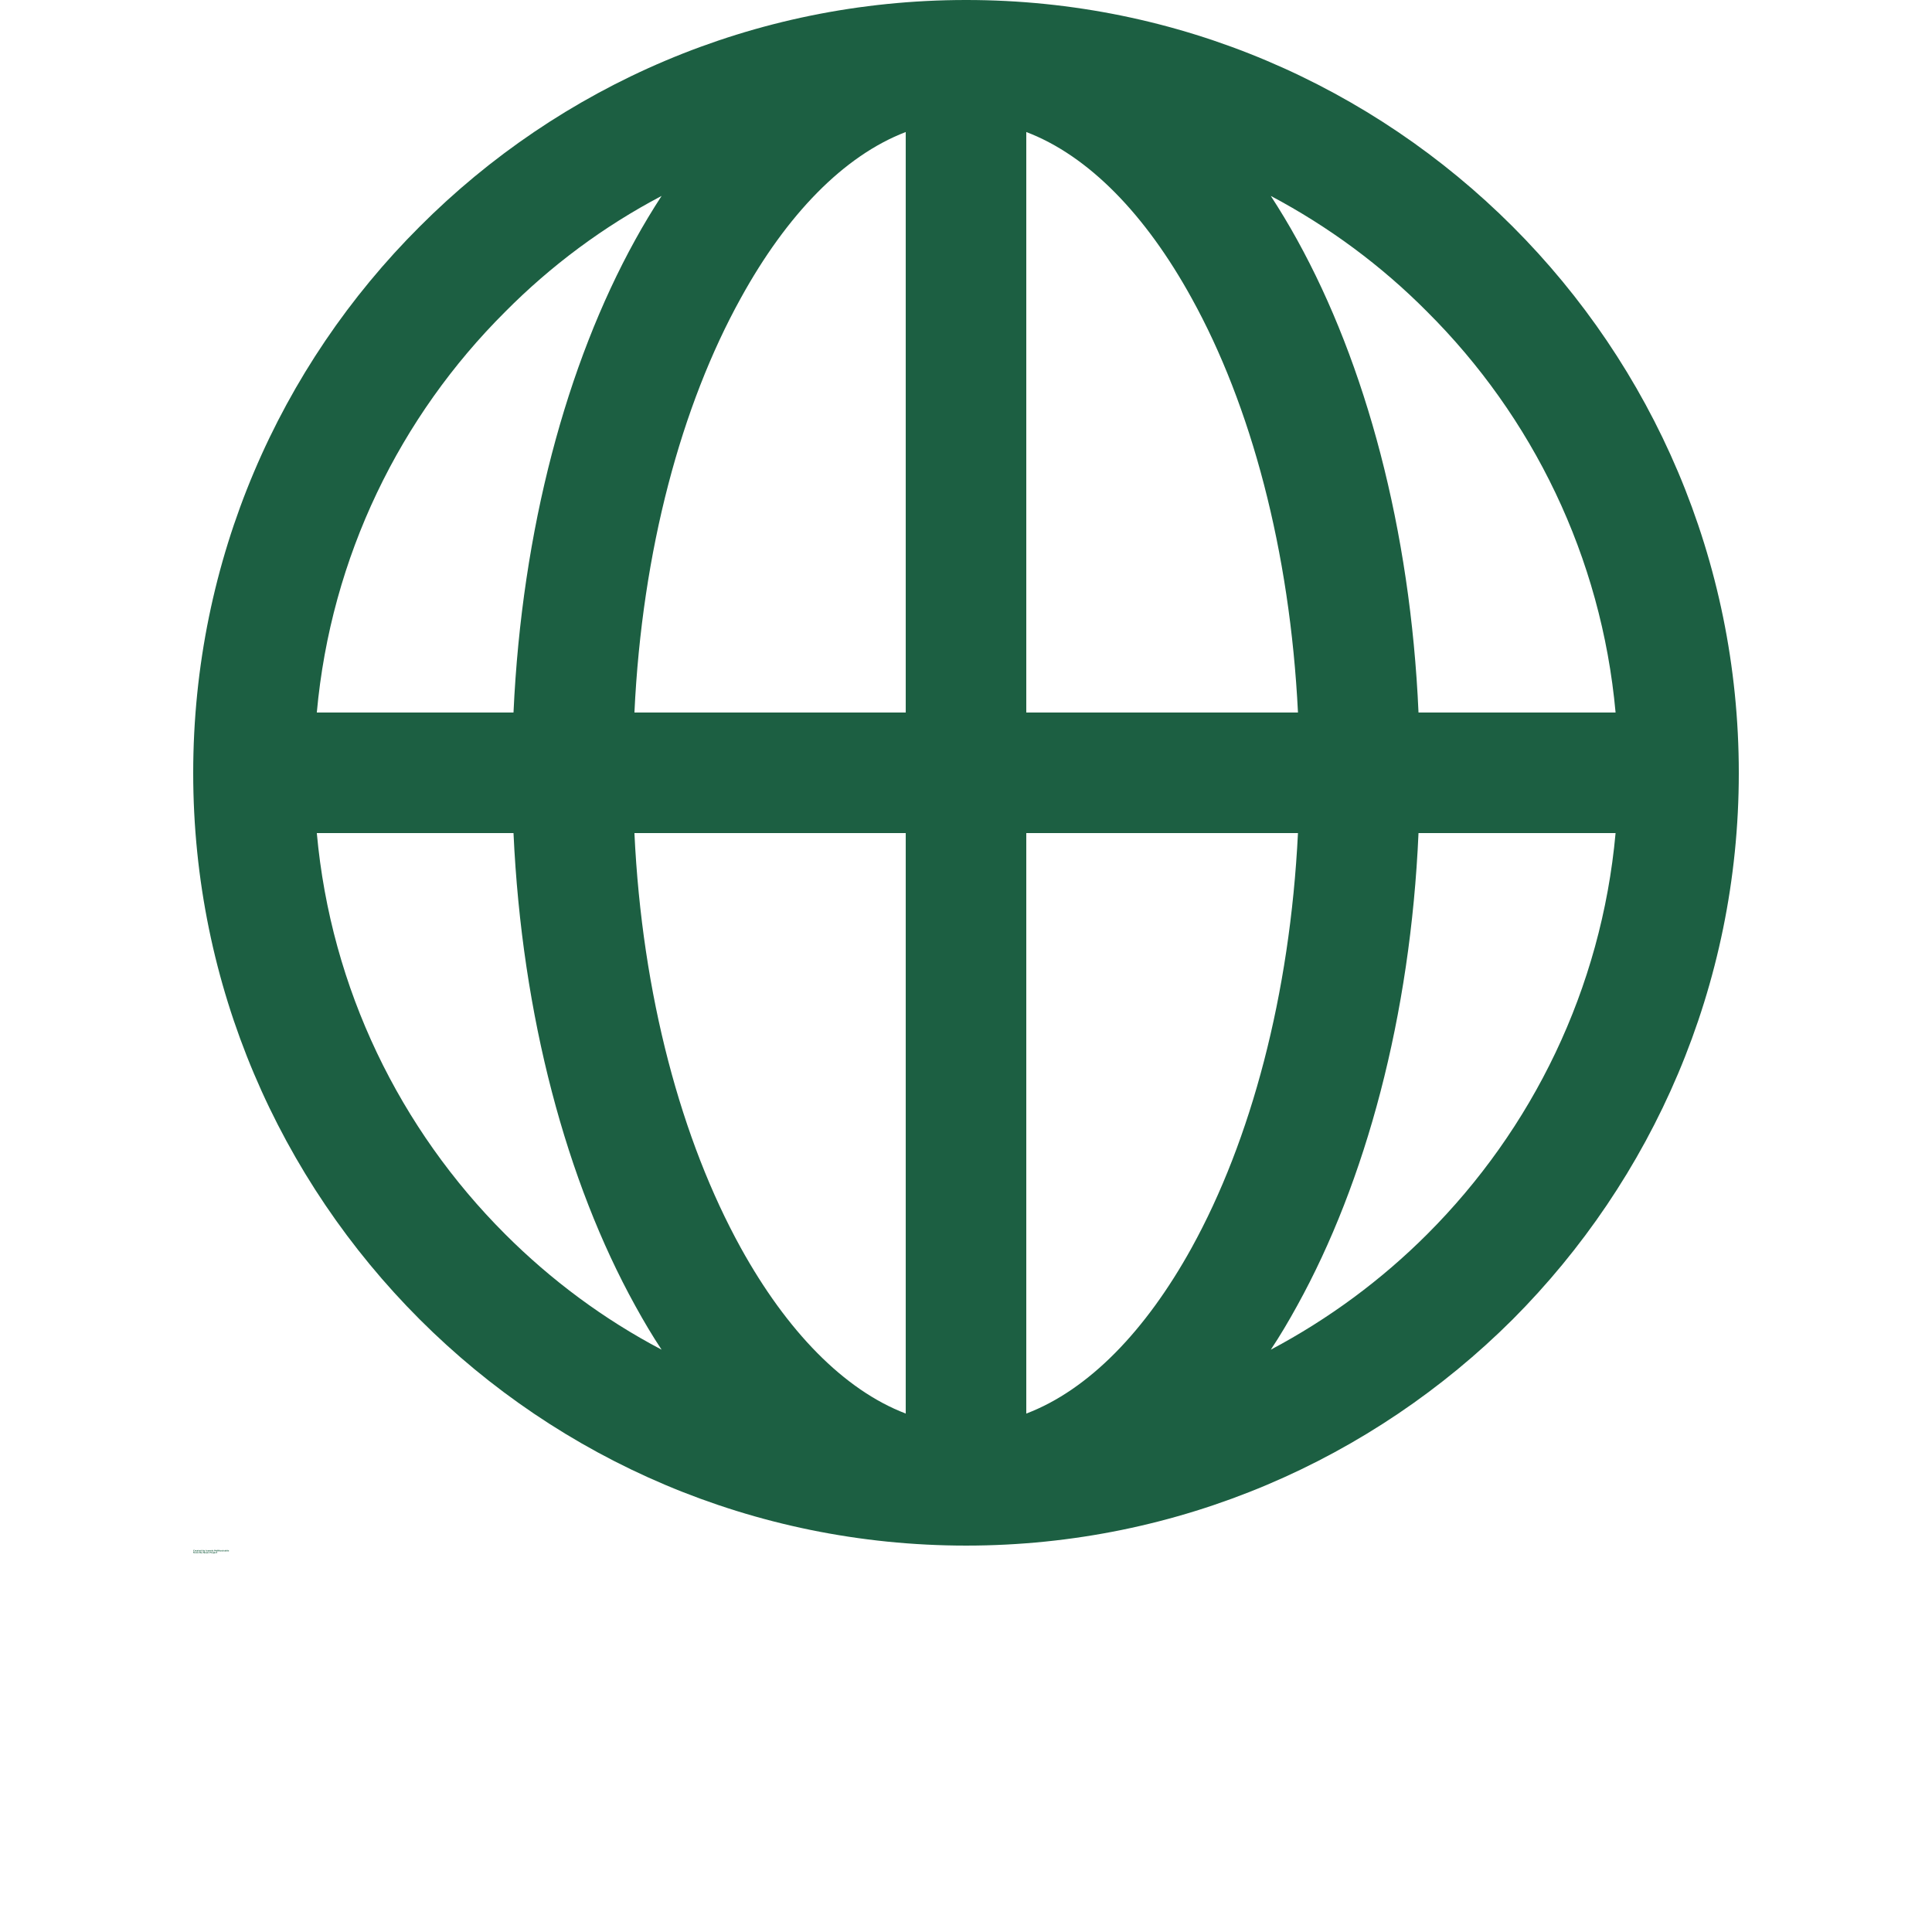 <?xml version="1.0" encoding="UTF-8"?>
<svg width="30" height="30" version="1.1" viewBox="0 0 700 700" xmlns="http://www.w3.org/2000/svg" xmlns:xlink="http://www.w3.org/1999/xlink" style="fill: #1c5f42">
 <defs>
  <symbol id="x" overflow="visible">
   <path d="m0.469-0.031c-0.023 0.012-0.047 0.023-0.078 0.031s-0.062 0.016-0.094 0.016c-0.074 0-0.137-0.02-0.188-0.062-0.055-0.051-0.078-0.117-0.078-0.203 0-0.082 0.023-0.145 0.078-0.188 0.051-0.051 0.113-0.078 0.188-0.078 0.031 0 0.062 0.008 0.094 0.016 0.031 0 0.055 0.008 0.078 0.016v0.109c-0.023-0.02-0.047-0.031-0.078-0.031-0.023-0.008-0.047-0.016-0.078-0.016-0.043 0-0.078 0.016-0.109 0.047-0.023 0.031-0.031 0.074-0.031 0.125 0 0.055 0.008 0.094 0.031 0.125 0.031 0.023 0.066 0.031 0.109 0.031h0.078c0.031-0.008 0.055-0.02 0.078-0.031z"/>
  </symbol>
  <symbol id="e" overflow="visible">
   <path d="m0.328-0.266c0-0.008-0.008-0.016-0.016-0.016-0.012-0.008-0.023-0.016-0.031-0.016-0.031 0-0.059 0.012-0.078 0.031-0.012 0.023-0.016 0.055-0.016 0.094v0.172h-0.141v-0.375h0.141v0.062c0.008-0.031 0.023-0.051 0.047-0.062 0.02-0.008 0.039-0.016 0.062-0.016h0.016 0.016z"/>
  </symbol>
  <symbol id="d" overflow="visible">
   <path d="m0.438-0.188v0.031h-0.281c0 0.031 0.004 0.055 0.016 0.062 0.02 0.012 0.051 0.016 0.094 0.016h0.062c0.031-0.008 0.062-0.023 0.094-0.047v0.109c-0.031 0-0.062 0.008-0.094 0.016-0.023 0.008-0.047 0.016-0.078 0.016-0.074 0-0.133-0.016-0.172-0.047-0.031-0.039-0.047-0.094-0.047-0.156s0.016-0.109 0.047-0.141c0.039-0.039 0.094-0.062 0.156-0.062s0.109 0.023 0.141 0.062c0.039 0.031 0.062 0.078 0.062 0.141zm-0.125-0.047c0-0.02-0.012-0.035-0.031-0.047-0.012-0.008-0.027-0.016-0.047-0.016-0.023 0-0.043 0.008-0.062 0.016-0.012 0.012-0.016 0.027-0.016 0.047z"/>
  </symbol>
  <symbol id="c" overflow="visible">
   <path d="m0.234-0.172c-0.031 0-0.055 0.008-0.062 0.016-0.012 0.012-0.016 0.023-0.016 0.031 0 0.023 0.004 0.039 0.016 0.047h0.031c0.031 0 0.051-0.004 0.062-0.016 0.02-0.02 0.031-0.039 0.031-0.062v-0.016zm0.172-0.047v0.219h-0.109v-0.047c-0.023 0.023-0.043 0.039-0.062 0.047-0.023 0.008-0.047 0.016-0.078 0.016s-0.062-0.012-0.094-0.031c-0.023-0.02-0.031-0.055-0.031-0.109 0-0.039 0.016-0.066 0.047-0.078 0.031-0.02 0.078-0.031 0.141-0.031h0.078v-0.016c0-0.02-0.012-0.031-0.031-0.031-0.012-0.008-0.039-0.016-0.078-0.016h-0.062c-0.023 0-0.043 0.008-0.062 0.016v-0.094h0.078c0.031-0.008 0.055-0.016 0.078-0.016 0.07 0 0.117 0.016 0.141 0.047 0.031 0.031 0.047 0.074 0.047 0.125z"/>
  </symbol>
  <symbol id="b" overflow="visible">
   <path d="m0.188-0.484v0.109h0.125v0.078h-0.125v0.172c0 0.012 0.004 0.023 0.016 0.031h0.031 0.062v0.094h-0.094c-0.055 0-0.09-0.008-0.109-0.031-0.023-0.02-0.031-0.051-0.031-0.094v-0.172h-0.047v-0.078h0.047v-0.109z"/>
  </symbol>
  <symbol id="n" overflow="visible">
   <path d="m0.312-0.328v-0.203h0.125v0.531h-0.125v-0.047c-0.012 0.023-0.027 0.039-0.047 0.047-0.023 0.008-0.047 0.016-0.078 0.016-0.043 0-0.078-0.016-0.109-0.047-0.031-0.039-0.047-0.094-0.047-0.156s0.016-0.109 0.047-0.141c0.031-0.039 0.066-0.062 0.109-0.062 0.031 0 0.055 0.008 0.078 0.016 0.02 0.012 0.035 0.027 0.047 0.047zm-0.078 0.25c0.02 0 0.035-0.004 0.047-0.016 0.02-0.02 0.031-0.051 0.031-0.094 0-0.031-0.012-0.055-0.031-0.078-0.012-0.02-0.027-0.031-0.047-0.031-0.031 0-0.055 0.012-0.062 0.031-0.012 0.023-0.016 0.047-0.016 0.078 0 0.043 0.004 0.074 0.016 0.094 0.008 0.012 0.031 0.016 0.062 0.016z"/>
  </symbol>
  <symbol id="m" overflow="visible">
   <path d="m0.266-0.078c0.02 0 0.035-0.004 0.047-0.016 0.008-0.02 0.016-0.051 0.016-0.094 0-0.031-0.008-0.055-0.016-0.078-0.012-0.02-0.027-0.031-0.047-0.031-0.031 0-0.055 0.012-0.062 0.031-0.012 0.023-0.016 0.047-0.016 0.078s0.004 0.059 0.016 0.078c0.008 0.023 0.031 0.031 0.062 0.031zm-0.078-0.25c0.008-0.02 0.023-0.035 0.047-0.047 0.02-0.008 0.039-0.016 0.062-0.016 0.051 0 0.094 0.023 0.125 0.062 0.031 0.031 0.047 0.078 0.047 0.141s-0.016 0.117-0.047 0.156c-0.031 0.031-0.074 0.047-0.125 0.047-0.023 0-0.043-0.008-0.062-0.016-0.023-0.008-0.039-0.023-0.047-0.047v0.047h-0.141v-0.531h0.141z"/>
  </symbol>
  <symbol id="l" overflow="visible">
   <path d="m0.016-0.375h0.109l0.109 0.25 0.078-0.25h0.125l-0.156 0.406c-0.012 0.039-0.031 0.07-0.062 0.094-0.023 0.02-0.047 0.031-0.078 0.031h-0.078v-0.094h0.047c0.02 0 0.031-0.008 0.031-0.016 0.008 0 0.02-0.012 0.031-0.031z"/>
  </symbol>
  <symbol id="k" overflow="visible">
   <path d="m0.062-0.516h0.125v0.516h-0.125z"/>
  </symbol>
  <symbol id="a" overflow="visible">
   <path d="m0.234-0.297c-0.031 0-0.055 0.012-0.062 0.031-0.012 0.012-0.016 0.039-0.016 0.078 0 0.043 0.004 0.074 0.016 0.094 0.008 0.012 0.031 0.016 0.062 0.016s0.051-0.004 0.062-0.016c0.02-0.02 0.031-0.051 0.031-0.094 0-0.039-0.012-0.066-0.031-0.078-0.012-0.02-0.031-0.031-0.062-0.031zm0-0.094c0.062 0 0.109 0.023 0.141 0.062 0.039 0.031 0.062 0.078 0.062 0.141s-0.023 0.117-0.062 0.156c-0.031 0.031-0.078 0.047-0.141 0.047s-0.117-0.016-0.156-0.047c-0.031-0.039-0.047-0.094-0.047-0.156s0.016-0.109 0.047-0.141c0.039-0.039 0.094-0.062 0.156-0.062z"/>
  </symbol>
  <symbol id="h" overflow="visible">
   <path d="m0.438-0.234v0.234h-0.125v-0.172-0.078c0-0.008-0.008-0.016-0.016-0.016 0-0.008-0.008-0.016-0.016-0.016 0-0.008-0.008-0.016-0.016-0.016-0.023 0-0.043 0.012-0.062 0.031-0.012 0.023-0.016 0.047-0.016 0.078v0.188h-0.141v-0.375h0.141v0.047c0.008-0.02 0.023-0.035 0.047-0.047 0.02-0.008 0.039-0.016 0.062-0.016 0.051 0 0.086 0.016 0.109 0.047 0.02 0.031 0.031 0.07 0.031 0.109z"/>
  </symbol>
  <symbol id="g" overflow="visible">
   <path d="m0.047-0.375h0.141v0.375h-0.141zm0-0.156h0.141v0.094h-0.141z"/>
  </symbol>
  <symbol id="f" overflow="visible">
   <path d="m0.359-0.375v0.109c-0.031-0.02-0.062-0.031-0.094-0.031h-0.062-0.047c-0.012 0-0.016 0.012-0.016 0.031 0 0 0.004 0.008 0.016 0.016 0.008 0.012 0.023 0.016 0.047 0.016h0.031c0.051 0 0.086 0.012 0.109 0.031 0.02 0.023 0.031 0.055 0.031 0.094 0 0.043-0.016 0.074-0.047 0.094-0.023 0.02-0.062 0.031-0.125 0.031-0.031 0-0.059-0.008-0.078-0.016-0.023 0-0.047-0.004-0.078-0.016v-0.094c0.02 0.012 0.039 0.023 0.062 0.031h0.078 0.062c0.008-0.008 0.016-0.02 0.016-0.031 0-0.008-0.008-0.016-0.016-0.016-0.012-0.008-0.027-0.02-0.047-0.031h-0.016c-0.062 0-0.105-0.008-0.125-0.031-0.023-0.02-0.031-0.047-0.031-0.078 0-0.039 0.016-0.07 0.047-0.094 0.031-0.02 0.07-0.031 0.125-0.031 0.02 0 0.039 0.008 0.062 0.016h0.094z"/>
  </symbol>
  <symbol id="w" overflow="visible">
   <path d="m0.062-0.516h0.172l0.109 0.281 0.125-0.281h0.156v0.516h-0.125v-0.375l-0.109 0.281h-0.094l-0.109-0.281v0.375h-0.125z"/>
  </symbol>
  <symbol id="v" overflow="visible">
   <path d="m0.047-0.531h0.141v0.531h-0.141z"/>
  </symbol>
  <symbol id="j" overflow="visible">
   <path d="m0.047-0.531h0.141v0.297l0.125-0.141h0.141l-0.188 0.172 0.219 0.203h-0.156l-0.141-0.156v0.156h-0.141z"/>
  </symbol>
  <symbol id="i" overflow="visible">
   <path d="m0.047-0.156v-0.219h0.125v0.031 0.078 0.062 0.062c0.008 0.012 0.016 0.023 0.016 0.031 0 0.012 0.004 0.016 0.016 0.016h0.031c0.02 0 0.035-0.004 0.047-0.016 0.02-0.02 0.031-0.047 0.031-0.078v-0.188h0.125v0.375h-0.125v-0.047c-0.023 0.023-0.043 0.039-0.062 0.047-0.012 0.008-0.031 0.016-0.062 0.016-0.043 0-0.078-0.016-0.109-0.047-0.023-0.031-0.031-0.07-0.031-0.125z"/>
  </symbol>
  <symbol id="u" overflow="visible">
   <path d="m0.297-0.531v0.094h-0.062-0.031c-0.012 0-0.016 0.012-0.016 0.031v0.031h0.109v0.078h-0.109v0.297h-0.109v-0.297h-0.062v-0.078h0.062v-0.031c0-0.039 0.008-0.07 0.031-0.094 0.02-0.02 0.055-0.031 0.109-0.031z"/>
  </symbol>
  <symbol id="t" overflow="visible">
   <path d="m0.406-0.312c0.02-0.02 0.039-0.035 0.062-0.047 0.02-0.02 0.039-0.031 0.062-0.031 0.039 0 0.07 0.016 0.094 0.047 0.031 0.031 0.047 0.07 0.047 0.109v0.234h-0.125v-0.188-0.016-0.016c0-0.031-0.008-0.051-0.016-0.062-0.012-0.008-0.023-0.016-0.031-0.016-0.023 0-0.043 0.012-0.062 0.031-0.012 0.023-0.016 0.047-0.016 0.078v0.188h-0.125v-0.188c0-0.051-0.008-0.082-0.016-0.094 0-0.008-0.012-0.016-0.031-0.016-0.023 0-0.039 0.012-0.047 0.031-0.012 0.023-0.016 0.047-0.016 0.078v0.188h-0.141v-0.375h0.141v0.047c0.008-0.02 0.023-0.035 0.047-0.047 0.02-0.008 0.039-0.016 0.062-0.016 0.02 0 0.039 0.012 0.062 0.031 0.02 0.012 0.035 0.027 0.047 0.047z"/>
  </symbol>
  <symbol id="s" overflow="visible">
   <path d="m0.438-0.234v0.234h-0.125v-0.172-0.078c0-0.008-0.008-0.016-0.016-0.016 0-0.008-0.008-0.016-0.016-0.016 0-0.008-0.008-0.016-0.016-0.016-0.023 0-0.043 0.012-0.062 0.031-0.012 0.023-0.016 0.047-0.016 0.078v0.188h-0.141v-0.531h0.141v0.203c0.008-0.02 0.023-0.035 0.047-0.047 0.02-0.008 0.039-0.016 0.062-0.016 0.051 0 0.086 0.016 0.109 0.047 0.02 0.031 0.031 0.07 0.031 0.109z"/>
  </symbol>
  <symbol id="r" overflow="visible">
   <path d="m0.062-0.516h0.141l0.188 0.359v-0.359h0.125v0.516h-0.141l-0.188-0.344v0.344h-0.125z"/>
  </symbol>
  <symbol id="q" overflow="visible">
   <path d="m0.062-0.516h0.219c0.062 0 0.109 0.016 0.141 0.047 0.039 0.031 0.062 0.078 0.062 0.141 0 0.043-0.023 0.078-0.062 0.109-0.031 0.031-0.078 0.047-0.141 0.047h-0.094v0.172h-0.125zm0.125 0.109v0.141h0.078c0.02 0 0.035-0.004 0.047-0.016 0.02-0.008 0.031-0.023 0.031-0.047 0-0.031-0.012-0.051-0.031-0.062-0.012-0.008-0.027-0.016-0.047-0.016z"/>
  </symbol>
  <symbol id="p" overflow="visible">
   <path d="m0.047-0.375h0.141v0.359c0 0.051-0.016 0.094-0.047 0.125-0.023 0.031-0.059 0.047-0.109 0.047h-0.047v-0.094h0.016c0.02 0 0.031-0.008 0.031-0.016 0.008 0 0.016-0.023 0.016-0.062zm0-0.156h0.141v0.094h-0.141z"/>
  </symbol>
  <symbol id="o" overflow="visible">
   <path d="m0.375-0.375v0.109c-0.031-0.008-0.055-0.016-0.062-0.016-0.012-0.008-0.027-0.016-0.047-0.016-0.031 0-0.059 0.012-0.078 0.031-0.023 0.023-0.031 0.047-0.031 0.078s0.008 0.059 0.031 0.078c0.02 0.023 0.047 0.031 0.078 0.031h0.047c0.02-0.008 0.039-0.02 0.062-0.031v0.094c-0.031 0.012-0.059 0.016-0.078 0.016-0.012 0.008-0.027 0.016-0.047 0.016-0.074 0-0.133-0.016-0.172-0.047-0.031-0.039-0.047-0.094-0.047-0.156s0.016-0.109 0.047-0.141c0.039-0.039 0.098-0.062 0.172-0.062 0.02 0 0.035 0.008 0.047 0.016h0.078z"/>
  </symbol>
 </defs>
 <g>
  <path d="m350.07 0c77.227 0 147.25 31.336 197.99 82.078 50.605 50.605 81.941 120.62 81.941 197.99 0 77.227-31.336 147.25-81.941 197.99-50.746 50.605-120.76 81.941-197.99 81.941-77.367 0-147.38-31.336-197.99-81.941-50.746-50.746-82.078-120.76-82.078-197.99 0-77.367 31.336-147.38 82.078-197.99 50.605-50.746 120.62-82.078 197.99-82.078zm167.07 113c-16.637-16.777-35.77-30.918-56.707-42.012 3.328 5.129 6.516 10.398 9.566 15.945 24.816 44.922 41.039 104.82 43.953 171.23h71.402c-5.129-56.57-30.227-107.31-68.215-145.16zm0 334.14c37.988-37.988 63.086-88.734 68.215-145.3h-71.402c-2.91 66.414-19.133 126.31-43.953 171.23-3.051 5.547-6.238 10.953-9.566 15.945 20.938-11.094 40.07-25.234 56.707-41.871zm-334.14 0c16.637 16.637 35.633 30.781 56.707 41.871-3.328-4.992-6.516-10.398-9.566-15.945-24.816-44.922-41.039-104.82-44.09-171.23h-71.266c5.129 56.57 30.227 107.31 68.215 145.3zm0-334.14c-37.988 37.852-63.086 88.598-68.215 145.16h71.266c3.051-66.414 19.273-126.31 44.09-171.23 3.051-5.547 6.238-10.816 9.566-15.945-21.074 11.094-40.07 25.234-56.707 42.012zm188.84-65.164v210.33h98.441c-2.91-58.785-17.055-111.34-38.543-150.16-16.637-30.227-37.297-51.578-59.895-60.172zm0 254v210.33c22.602-8.598 43.258-29.949 59.895-60.035 21.492-38.961 35.633-91.508 38.543-150.29h-98.441zm-43.676 210.33v-210.33h-98.301c2.773 58.785 17.055 111.34 38.543 150.29 16.637 30.086 37.297 51.438 59.758 60.035zm0-254v-210.33c-22.461 8.598-43.121 29.949-59.758 60.172-21.492 38.82-35.77 91.371-38.543 150.16z" fill-rule="evenodd"/>
  <use x="70" y="562.078" xlink:href="#x"/>
  <use x="70.508" y="562.078" xlink:href="#e"/>
  <use x="70.852" y="562.078" xlink:href="#d"/>
  <use x="71.32" y="562.078" xlink:href="#c"/>
  <use x="71.789" y="562.078" xlink:href="#b"/>
  <use x="72.121" y="562.078" xlink:href="#d"/>
  <use x="72.59" y="562.078" xlink:href="#n"/>
  <use x="73.328" y="562.078" xlink:href="#m"/>
  <use x="73.824" y="562.078" xlink:href="#l"/>
  <use x="74.516" y="562.078" xlink:href="#k"/>
  <use x="74.773" y="562.078" xlink:href="#a"/>
  <use x="75.25" y="562.078" xlink:href="#c"/>
  <use x="75.719" y="562.078" xlink:href="#h"/>
  <use x="76.211" y="562.078" xlink:href="#h"/>
  <use x="76.707" y="562.078" xlink:href="#g"/>
  <use x="76.945" y="562.078" xlink:href="#f"/>
  <use x="77.598" y="562.078" xlink:href="#w"/>
  <use x="78.289" y="562.078" xlink:href="#c"/>
  <use x="78.754" y="562.078" xlink:href="#v"/>
  <use x="78.992" y="562.078" xlink:href="#g"/>
  <use x="79.23" y="562.078" xlink:href="#j"/>
  <use x="79.691" y="562.078" xlink:href="#a"/>
  <use x="80.168" y="562.078" xlink:href="#i"/>
  <use x="80.66" y="562.078" xlink:href="#b"/>
  <use x="80.992" y="562.078" xlink:href="#f"/>
  <use x="81.406" y="562.078" xlink:href="#c"/>
  <use x="81.875" y="562.078" xlink:href="#j"/>
  <use x="82.336" y="562.078" xlink:href="#g"/>
  <use x="82.57" y="562.078" xlink:href="#f"/>
  <use x="70" y="562.773" xlink:href="#u"/>
  <use x="70.301" y="562.773" xlink:href="#e"/>
  <use x="70.645" y="562.773" xlink:href="#a"/>
  <use x="71.121" y="562.773" xlink:href="#t"/>
  <use x="72.082" y="562.773" xlink:href="#b"/>
  <use x="72.414" y="562.773" xlink:href="#s"/>
  <use x="72.91" y="562.773" xlink:href="#d"/>
  <use x="73.621" y="562.773" xlink:href="#r"/>
  <use x="74.199" y="562.773" xlink:href="#a"/>
  <use x="74.676" y="562.773" xlink:href="#i"/>
  <use x="75.168" y="562.773" xlink:href="#h"/>
  <use x="75.906" y="562.773" xlink:href="#q"/>
  <use x="76.414" y="562.773" xlink:href="#e"/>
  <use x="76.754" y="562.773" xlink:href="#a"/>
  <use x="77.23" y="562.773" xlink:href="#p"/>
  <use x="77.469" y="562.773" xlink:href="#d"/>
  <use x="77.938" y="562.773" xlink:href="#o"/>
  <use x="78.352" y="562.773" xlink:href="#b"/>
 </g>
</svg>
